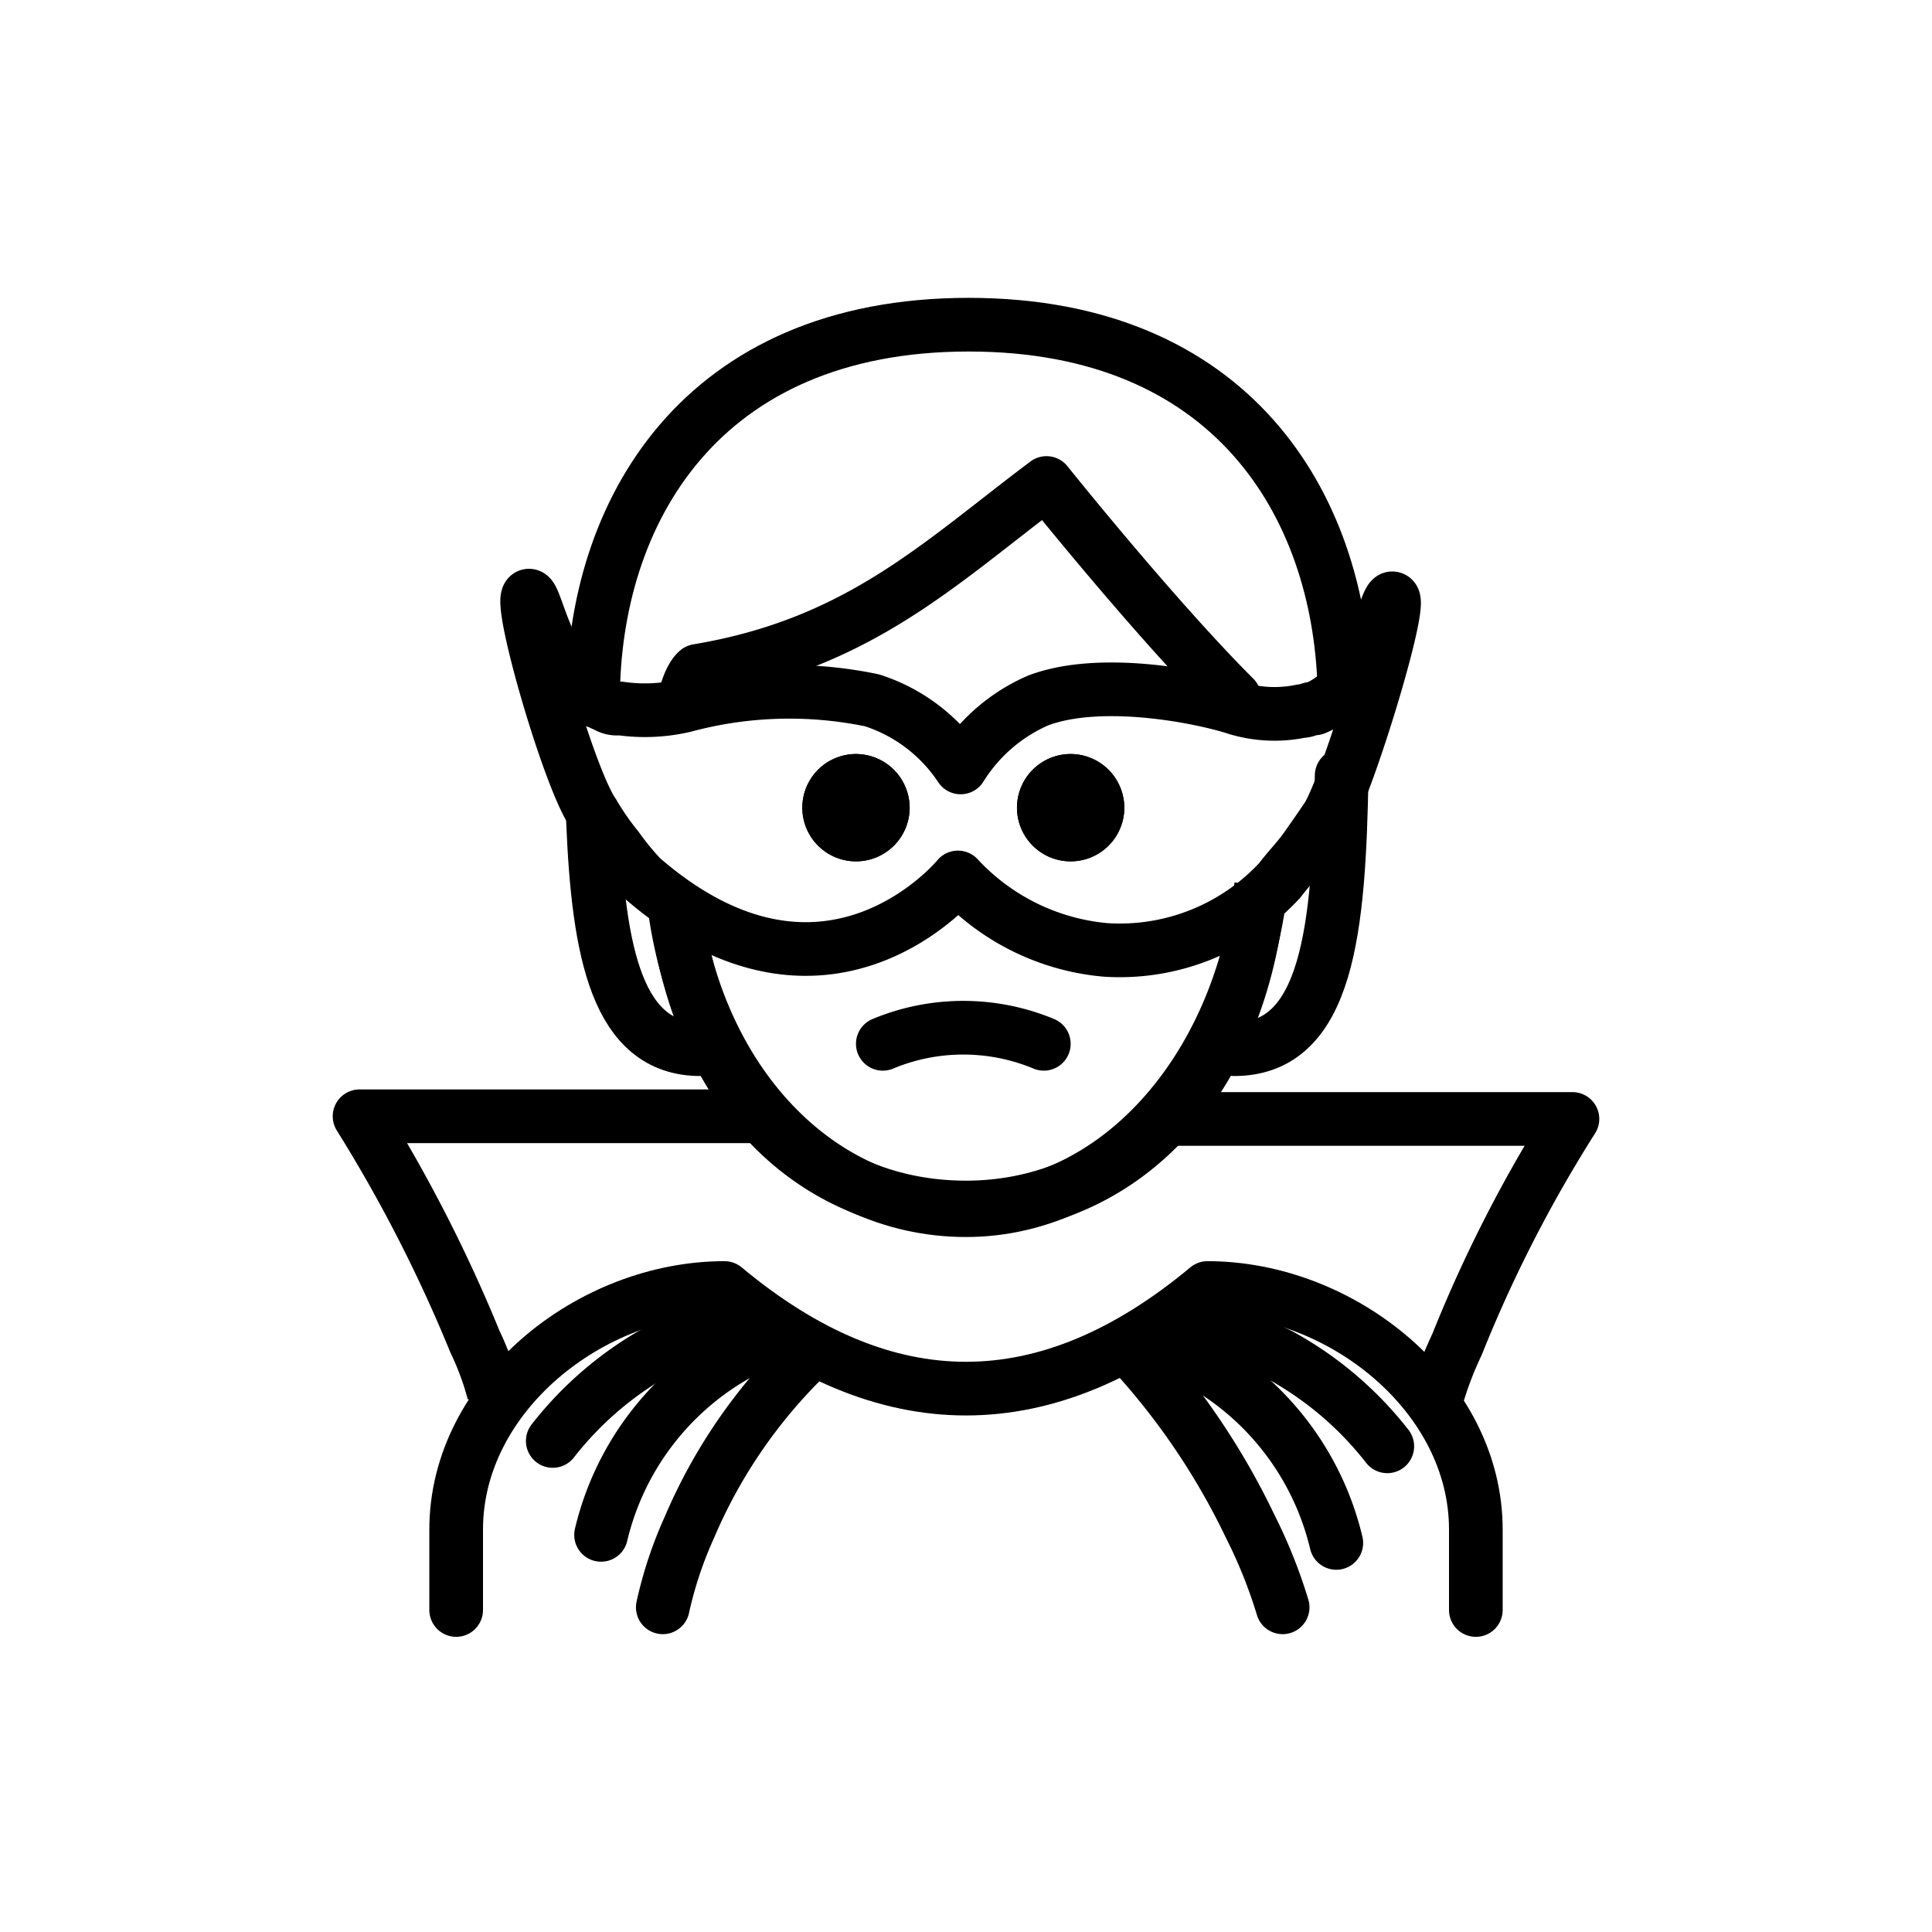 <svg id="emoji" viewBox="0 0 72 72" xmlns="http://www.w3.org/2000/svg">
  <g id="line">
    <g>
      <path fill="none" stroke="#000" stroke-linejoin="round" stroke-width="2" d="M28.3,41.6H13.4A55.458,55.458,0,0,1,17.7,50a10.662,10.662,0,0,1,.7,1.9"/>
      <path fill="none" stroke="#000" stroke-linejoin="round" stroke-width="2" d="M53.6,51.9a13.355,13.355,0,0,1,.7-1.8,51.131,51.131,0,0,1,4.3-8.4H43.7"/>
      <path d="M41.9,30.1a2,2,0,1,1-2-2,2.006,2.006,0,0,1,2,2"/>
      <path d="M33.9,30.1a2,2,0,1,1-2-2,2.006,2.006,0,0,1,2,2"/>
      <path fill="none" stroke="#000" stroke-linecap="round" stroke-linejoin="round" stroke-width="2" d="M38.9,38.9a7.8,7.8,0,0,0-6,0"/>
      <path fill="none" stroke="#000" stroke-linejoin="round" stroke-width="2" d="M25.1,33.5c.8,6.8,5.4,11.6,10.9,11.6S46.2,40,47,33"/>
      <path d="M41.9,30.1a2,2,0,1,1-2-2,2.006,2.006,0,0,1,2,2"/>
      <path d="M33.9,30.1a2,2,0,1,1-2-2,2.006,2.006,0,0,1,2,2"/>
      <path fill="none" stroke="#000" stroke-linecap="round" stroke-miterlimit="10" stroke-width="2" d="M20.6,53.7a12.959,12.959,0,0,1,4-3.4,12.814,12.814,0,0,1,3.3-1.1"/>
      <path fill="none" stroke="#000" stroke-linecap="round" stroke-miterlimit="10" stroke-width="2" d="M29.2,49.7a10.493,10.493,0,0,0-6.8,7.5"/>
      <path fill="none" stroke="#000" stroke-linecap="round" stroke-miterlimit="10" stroke-width="2" d="M51.7,53.9a12.959,12.959,0,0,0-4-3.4,12.814,12.814,0,0,0-3.3-1.1"/>
      <path fill="none" stroke="#000" stroke-linecap="round" stroke-miterlimit="10" stroke-width="2" d="M43,50a10.493,10.493,0,0,1,6.8,7.5"/>
      <path fill="none" stroke="#000" stroke-linecap="round" stroke-miterlimit="10" stroke-width="2" d="M42.4,50.6a26.636,26.636,0,0,1,4.2,6.3,18.77,18.77,0,0,1,1.2,3"/>
      <path fill="none" stroke="#000" stroke-linecap="round" stroke-linejoin="round" stroke-width="2" d="M17,60V57c0-5,5-9,10-9q9,7.5,18,0c5,0,10,4,10,9v3"/>
      <path fill="none" stroke="#000" stroke-linecap="round" stroke-miterlimit="10" stroke-width="2" d="M30,50.6a19.6,19.6,0,0,0-4.3,6.3,15.099,15.099,0,0,0-1,3"/>
      <path fill="none" stroke="#000" stroke-linecap="round" stroke-linejoin="round" stroke-width="2" d="M35.7,32.7s-4.9,6-11.8,0a10.627,10.627,0,0,1-.9-1.1,10.257,10.257,0,0,1-.9-1.3c-.9-1.3-2.8-7.9-2.4-8.1.3-.1.7,3.2,2.9,4.1a.749.749,0,0,0,.5.1,6.473,6.473,0,0,0,2.4-.1,15.073,15.073,0,0,1,7-.2,6.255,6.255,0,0,1,3.3,2.5h0a6.404,6.404,0,0,1,2.9-2.5c2.4-.9,6.2-.1,7.4.3a4.887,4.887,0,0,0,2.4.1c.2,0,.3-.1.5-.1,2.2-.9,2.6-4.2,2.9-4.1.4.1-1.6,6.7-2.4,8.1-.4.6-.9,1.3-.9,1.3-.3.4-.6.7-.9,1.1a8.113,8.113,0,0,1-6.5,2.6A8.518,8.518,0,0,1,35.7,32.7Z"/>
    </g>
    <g>
      <path fill="none" stroke="#000" stroke-linecap="round" stroke-linejoin="round" stroke-width="2" d="M50,28.9c-.1,5.7-.5,10.2-4,10.2"/>
      <path fill="none" stroke="#000" stroke-linecap="round" stroke-linejoin="round" stroke-width="2" d="M22.1,26.1c0-7,4-14,14-14,9.8,0,13.8,6.7,14,13.5"/>
      <path fill="none" stroke="#000" stroke-linecap="round" stroke-linejoin="round" stroke-width="2" d="M26.1,39.1c-3.1,0-3.8-3.6-4-8.5"/>
      <path fill="none" stroke="#000" stroke-linejoin="round" stroke-width="2" d="M46.3,26.7A5.946,5.946,0,0,1,46,26c-3-3-7-8-7-8-4,3-7,6-13,7,0,0-.3.2-.5,1.1"/>
      <path fill="none" stroke="#000" stroke-linejoin="round" stroke-width="2" d="M25.2,33.9C26.1,41.1,30.6,45,36,45s10.1-4.1,10.9-11.6"/>
    </g>
  </g>
</svg>
